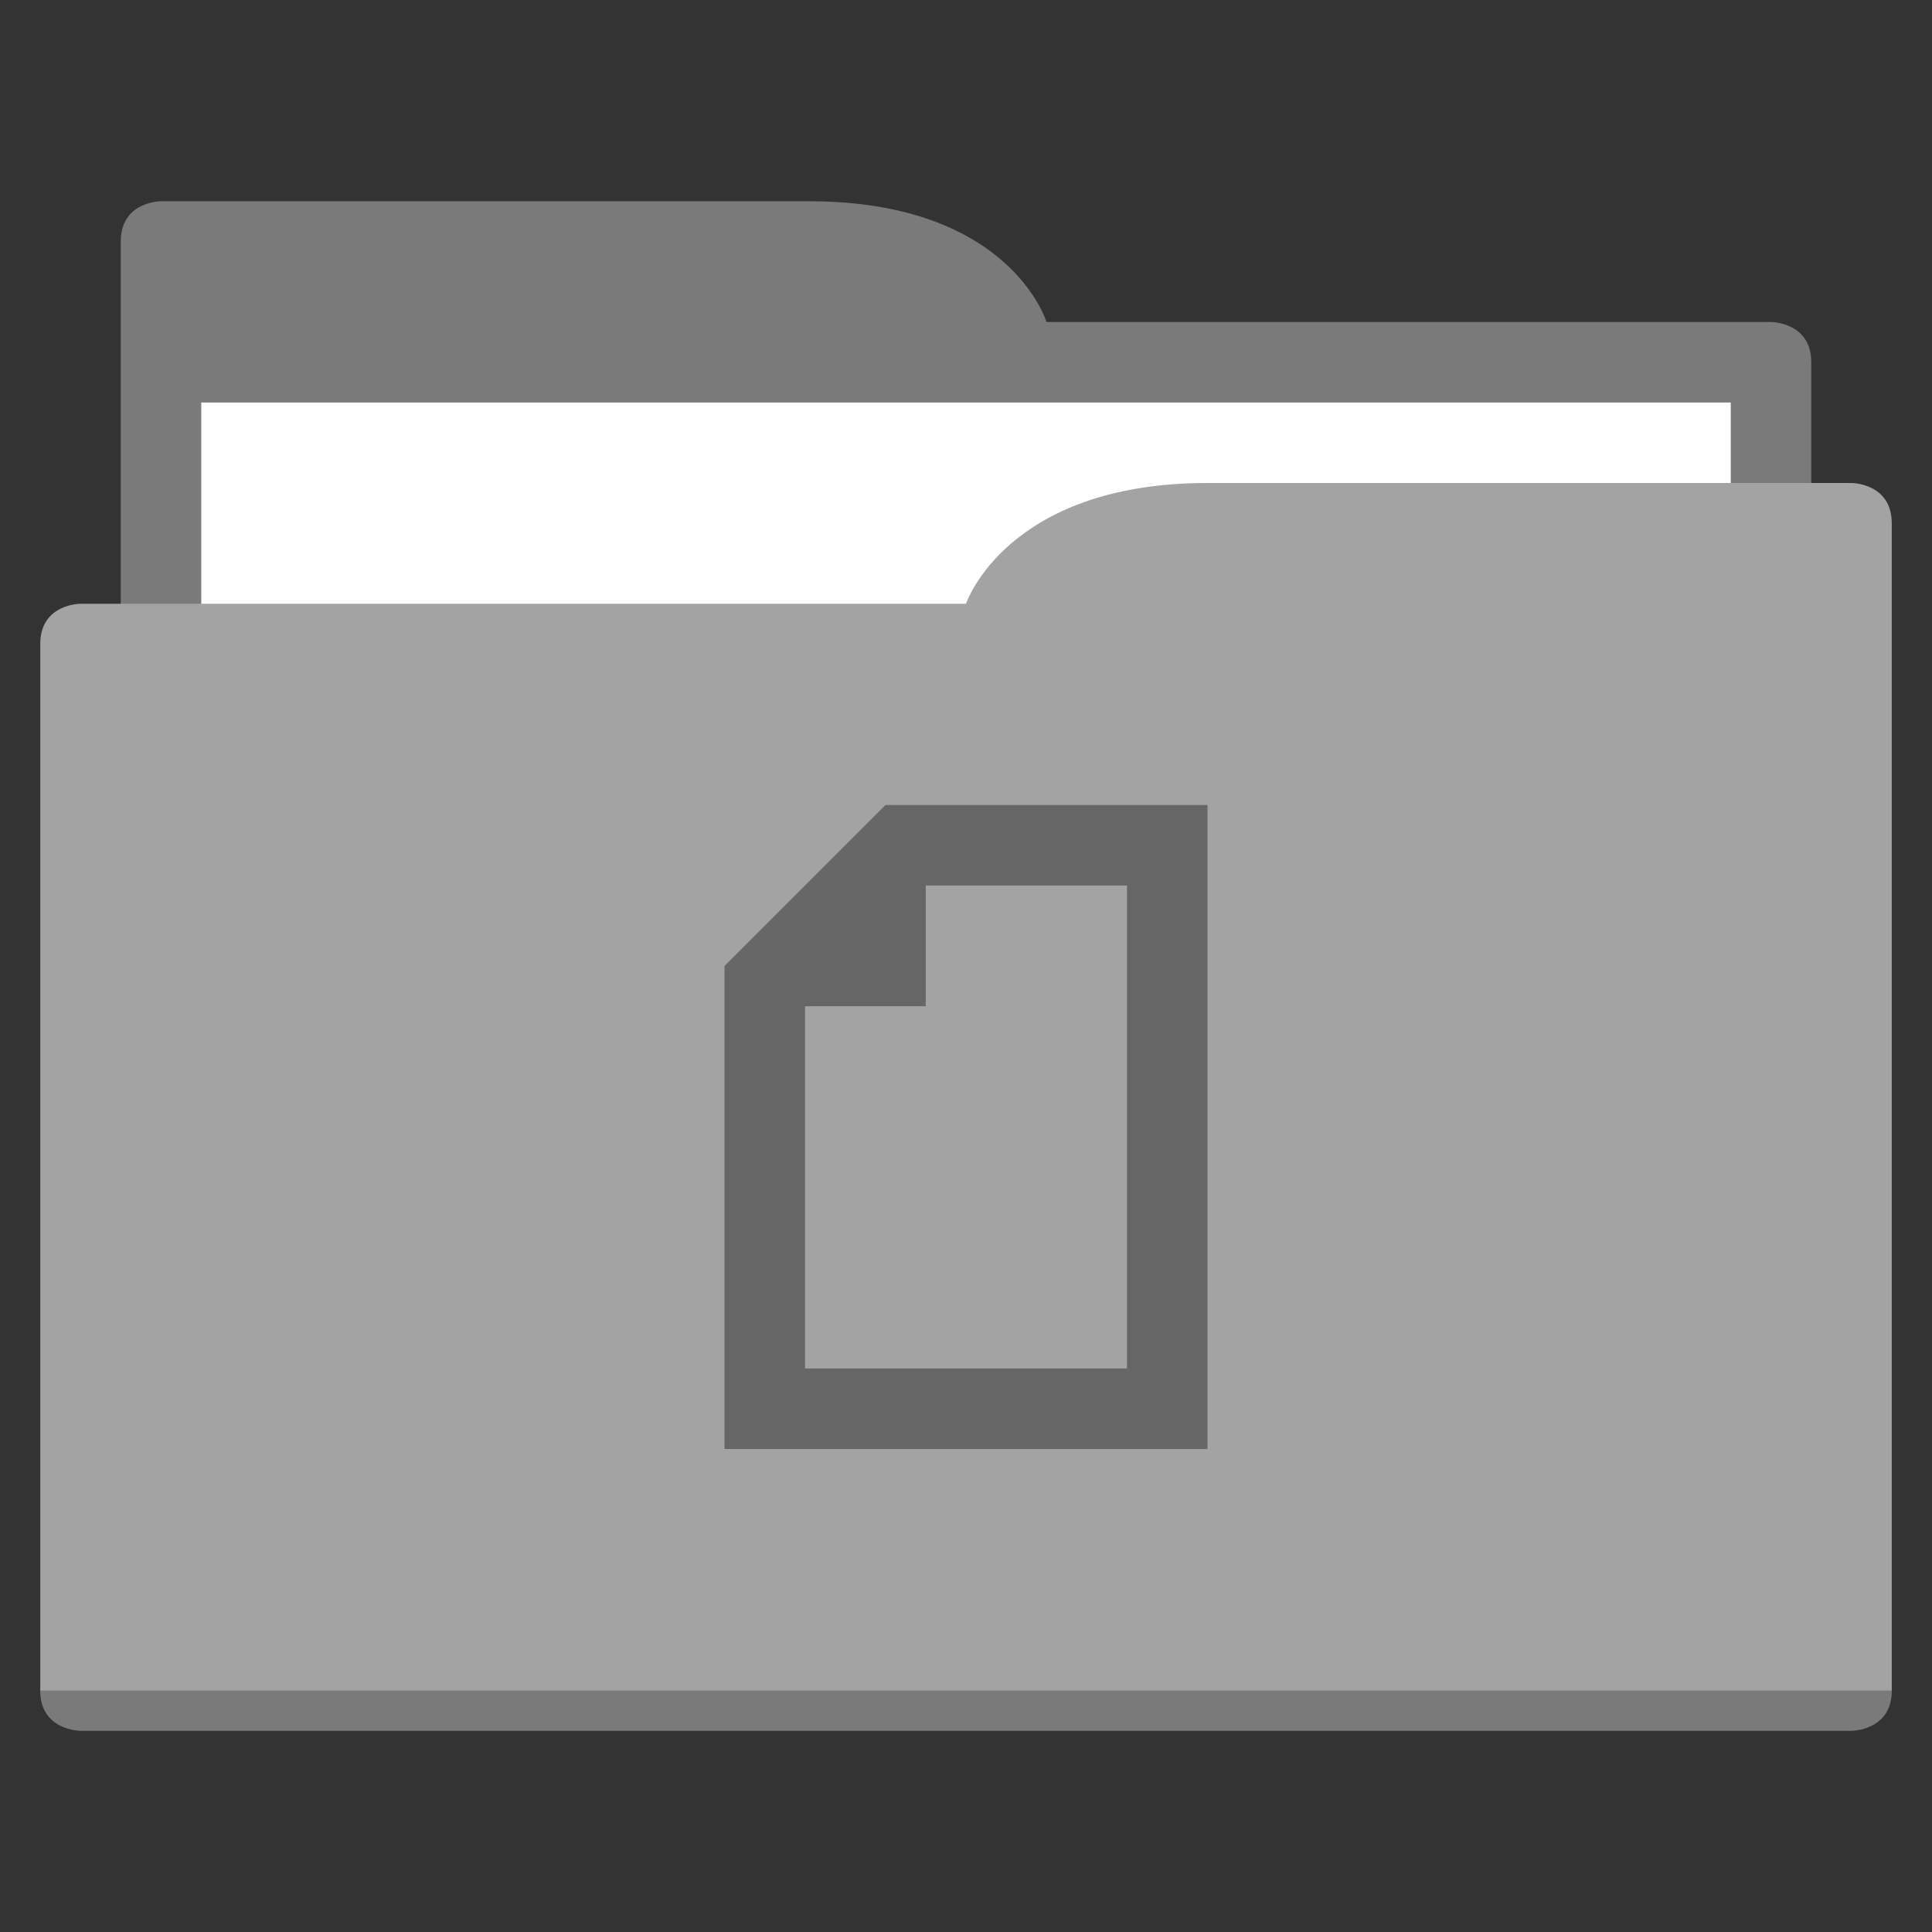 <?xml version="1.0" encoding="UTF-8" standalone="no"?>
<!-- Created with Inkscape (http://www.inkscape.org/) -->

<svg
   xmlns:dc="http://purl.org/dc/elements/1.1/"
   xmlns:cc="http://creativecommons.org/ns#"
   xmlns:rdf="http://www.w3.org/1999/02/22-rdf-syntax-ns#"
   xmlns:svg="http://www.w3.org/2000/svg"
   xmlns="http://www.w3.org/2000/svg"
   xmlns:sodipodi="http://sodipodi.sourceforge.net/DTD/sodipodi-0.dtd"
   xmlns:inkscape="http://www.inkscape.org/namespaces/inkscape"
   width="48"
   height="48"
   id="svg5453"
   version="1.1"
   inkscape:version="0.48.5 r10040"
   sodipodi:docname="folder-documents.svg"
   viewBox="0 0 48 48">
  <rect x="0" y="0" width="48" height="48" fill="#333333" stroke="none"/>
  <sodipodi:namedview
     id="base"
     pagecolor="#ffffff"
     bordercolor="#666666"
     borderopacity="1.0"
     inkscape:pageopacity="0"
     inkscape:pageshadow="2"
     inkscape:zoom="8.25"
     inkscape:cx="19.805155"
     inkscape:cy="14.379409"
     inkscape:document-units="px"
     inkscape:current-layer="layer1"
     showgrid="true"
     fit-margin-top="0"
     fit-margin-left="0"
     fit-margin-right="0"
     fit-margin-bottom="0"
     inkscape:window-width="1440"
     inkscape:window-height="808"
     inkscape:window-x="0"
     inkscape:window-y="28"
     inkscape:window-maximized="1"
     inkscape:showpageshadow="false"
     borderlayer="true"
     showguides="true">
    <inkscape:grid
       originy="-8"
       originx="-8"
       id="grid4115"
       type="xygrid" />
    <sodipodi:guide
       id="guide4157"
       orientation="38,0"
       position="5,43" />
    <sodipodi:guide
       id="guide4159"
       orientation="0,38"
       position="5,5" />
    <sodipodi:guide
       id="guide4161"
       orientation="-38,0"
       position="43,5" />
    <sodipodi:guide
       id="guide4163"
       orientation="0,-38"
       position="43,43" />
    <sodipodi:guide
       id="guide4165"
       orientation="48,0"
       position="0,48" />
    <sodipodi:guide
       id="guide4167"
       orientation="0,48"
       position="0,3.0517578e-05" />
    <sodipodi:guide
       id="guide4169"
       orientation="-48,0"
       position="48,3.0517578e-05" />
    <sodipodi:guide
       id="guide4171"
       orientation="0,-48"
       position="48,48" />
    <sodipodi:guide
       id="guide4166"
       orientation="22,0"
       position="14,29" />
    <sodipodi:guide
       id="guide4168"
       orientation="0,22"
       position="34,10" />
    <sodipodi:guide
       id="guide4170"
       orientation="-22,0"
       position="34,13" />
    <sodipodi:guide
       id="guide4172"
       orientation="0,-22"
       position="14,30" />
    <sodipodi:guide
       id="guide4174"
       orientation="16,0"
       position="16,28" />
    <sodipodi:guide
       id="guide4176"
       orientation="0,16"
       position="16,12" />
    <sodipodi:guide
       id="guide4178"
       orientation="-16,0"
       position="32,12" />
    <sodipodi:guide
       id="guide4180"
       orientation="0,-16"
       position="32,28" />
    <sodipodi:guide
       id="guide4208"
       orientation="8,0"
       position="16,28" />
    <sodipodi:guide
       id="guide4210"
       orientation="0,8"
       position="20,20" />
    <sodipodi:guide
       id="guide4212"
       orientation="-8,0"
       position="24,20" />
    <sodipodi:guide
       id="guide4214"
       orientation="0,-8"
       position="24,28" />
  </sodipodi:namedview>
  <defs
     id="defs5455" />
  <g
     transform="translate(-392.571,-491.798)"
     id="layer1"
     inkscape:groupmode="layer"
     inkscape:label="Capa 1">
    <path
       sodipodi:nodetypes="sccscsccscccscs"
       inkscape:connector-curvature="0"
       style="opacity:1;fill:#7a7a7a;fill-opacity:1;stroke:none;stroke-width:3.567px;stroke-linecap:butt;stroke-linejoin:miter;stroke-miterlimit:4;stroke-dasharray:none;stroke-dashoffset:0;stroke-opacity:1"
       d="m 412.671,496.798 c 5,0 5.9,3 5.9,3 l 18,0 c 0,0 1,0 1,1 l 0,2 0,25 c 0,1 -1,1 -1,1 l -40,0 c 0,0 -1,0 -1,-1 l 0,-24 0,-2 0,-1 0,-3 c 0,-1 1,-1 1,-1 z"
       id="folderTab" />
    <path
       id="folderPaper"
       d="m 397.571,501.798 38,0 0,25 -38,0 z"
       style="opacity:1;fill:#ffffff;fill-opacity:1;stroke:none;stroke-width:3.567px;stroke-linecap:butt;stroke-linejoin:miter;stroke-miterlimit:4;stroke-dasharray:none;stroke-dashoffset:0;stroke-opacity:1" />
    <path
       sodipodi:nodetypes="sccscsccscccscs"
       inkscape:connector-curvature="0"
       transform="translate(392.571,491.798)"
       id="folderFront"
       d="m 30,12 c -5,0 -6,3 -6,3 L 2,15 c 0,0 -1,0 -1,1 l 0,2 0,24 c 0,1 1,1 1,1 l 44,0 c 0,0 1,0 1,-1 l 0,-24 0,-2 0,-1 0,-2 c 0,-1 -1,-1 -1,-1 z"
       style="opacity:1;fill:#a3a3a3;fill-opacity:1;stroke:none;stroke-width:3.567px;stroke-linecap:butt;stroke-linejoin:miter;stroke-miterlimit:4;stroke-dasharray:none;stroke-dashoffset:0;stroke-opacity:1" />
    <path
       inkscape:connector-curvature="0"
       id="folderShadow"
       transform="translate(392.571,491.798)"
       d="m 1,42 c 0,1 1,1 1,1 l 44,0 c 0,0 1,0 1,-1 L 1,42 Z"
       style="opacity:0.25;fill:#000000;fill-opacity:1;stroke:none;stroke-width:3.567px;stroke-linecap:butt;stroke-linejoin:miter;stroke-miterlimit:4;stroke-dasharray:none;stroke-dashoffset:0;stroke-opacity:1" />
    <rect
       y="491.798"
       x="385.571"
       height="5"
       width="5"
       id="Color_A"
       style="color:#000000;clip-rule:nonzero;display:inline;overflow:visible;visibility:visible;opacity:1;isolation:auto;mix-blend-mode:normal;color-interpolation:sRGB;color-interpolation-filters:linearRGB;solid-color:#000000;solid-opacity:1;fill:#7a7a7a;fill-opacity:1;fill-rule:nonzero;stroke:none;stroke-width:1;stroke-linecap:butt;stroke-linejoin:miter;stroke-miterlimit:4;stroke-dasharray:none;stroke-dashoffset:0;stroke-opacity:1;color-rendering:auto;image-rendering:auto;shape-rendering:auto;text-rendering:auto;enable-background:accumulate" />
    <rect
       y="499.798"
       x="385.571"
       height="5"
       width="5"
       id="Color_B"
       style="color:#000000;clip-rule:nonzero;display:inline;overflow:visible;visibility:visible;opacity:1;isolation:auto;mix-blend-mode:normal;color-interpolation:sRGB;color-interpolation-filters:linearRGB;solid-color:#000000;solid-opacity:1;fill:#a3a3a3;fill-opacity:1;fill-rule:nonzero;stroke:none;stroke-width:1;stroke-linecap:butt;stroke-linejoin:miter;stroke-miterlimit:4;stroke-dasharray:none;stroke-dashoffset:0;stroke-opacity:1;color-rendering:auto;image-rendering:auto;shape-rendering:auto;text-rendering:auto;enable-background:accumulate" />
    <rect
       y="507.798"
       x="385.571"
       height="5"
       width="5"
       id="rect4157-8"
       style="color:#000000;clip-rule:nonzero;display:inline;overflow:visible;visibility:visible;opacity:1;isolation:auto;mix-blend-mode:normal;color-interpolation:sRGB;color-interpolation-filters:linearRGB;solid-color:#000000;solid-opacity:1;fill:#666666;fill-opacity:1;fill-rule:nonzero;stroke:none;stroke-width:1;stroke-linecap:butt;stroke-linejoin:miter;stroke-miterlimit:4;stroke-dasharray:none;stroke-dashoffset:0;stroke-opacity:1;color-rendering:auto;image-rendering:auto;shape-rendering:auto;text-rendering:auto;enable-background:accumulate" />
    <path
       id="rect4167"
       transform="translate(392.571,491.798)"
       d="M 22 20 L 18 24 L 18 25 L 18 36 L 30 36 L 30 20 L 22 20 z M 23 22 L 28 22 L 28 34 L 20 34 L 20 25 L 22 25 L 23 25 L 23 22 z "
       style="opacity:1;fill:#666666;fill-opacity:1;stroke:none;stroke-width:3.567px;stroke-linecap:butt;stroke-linejoin:miter;stroke-miterlimit:4;stroke-dasharray:none;stroke-dashoffset:0;stroke-opacity:1" />
  </g>
</svg>
